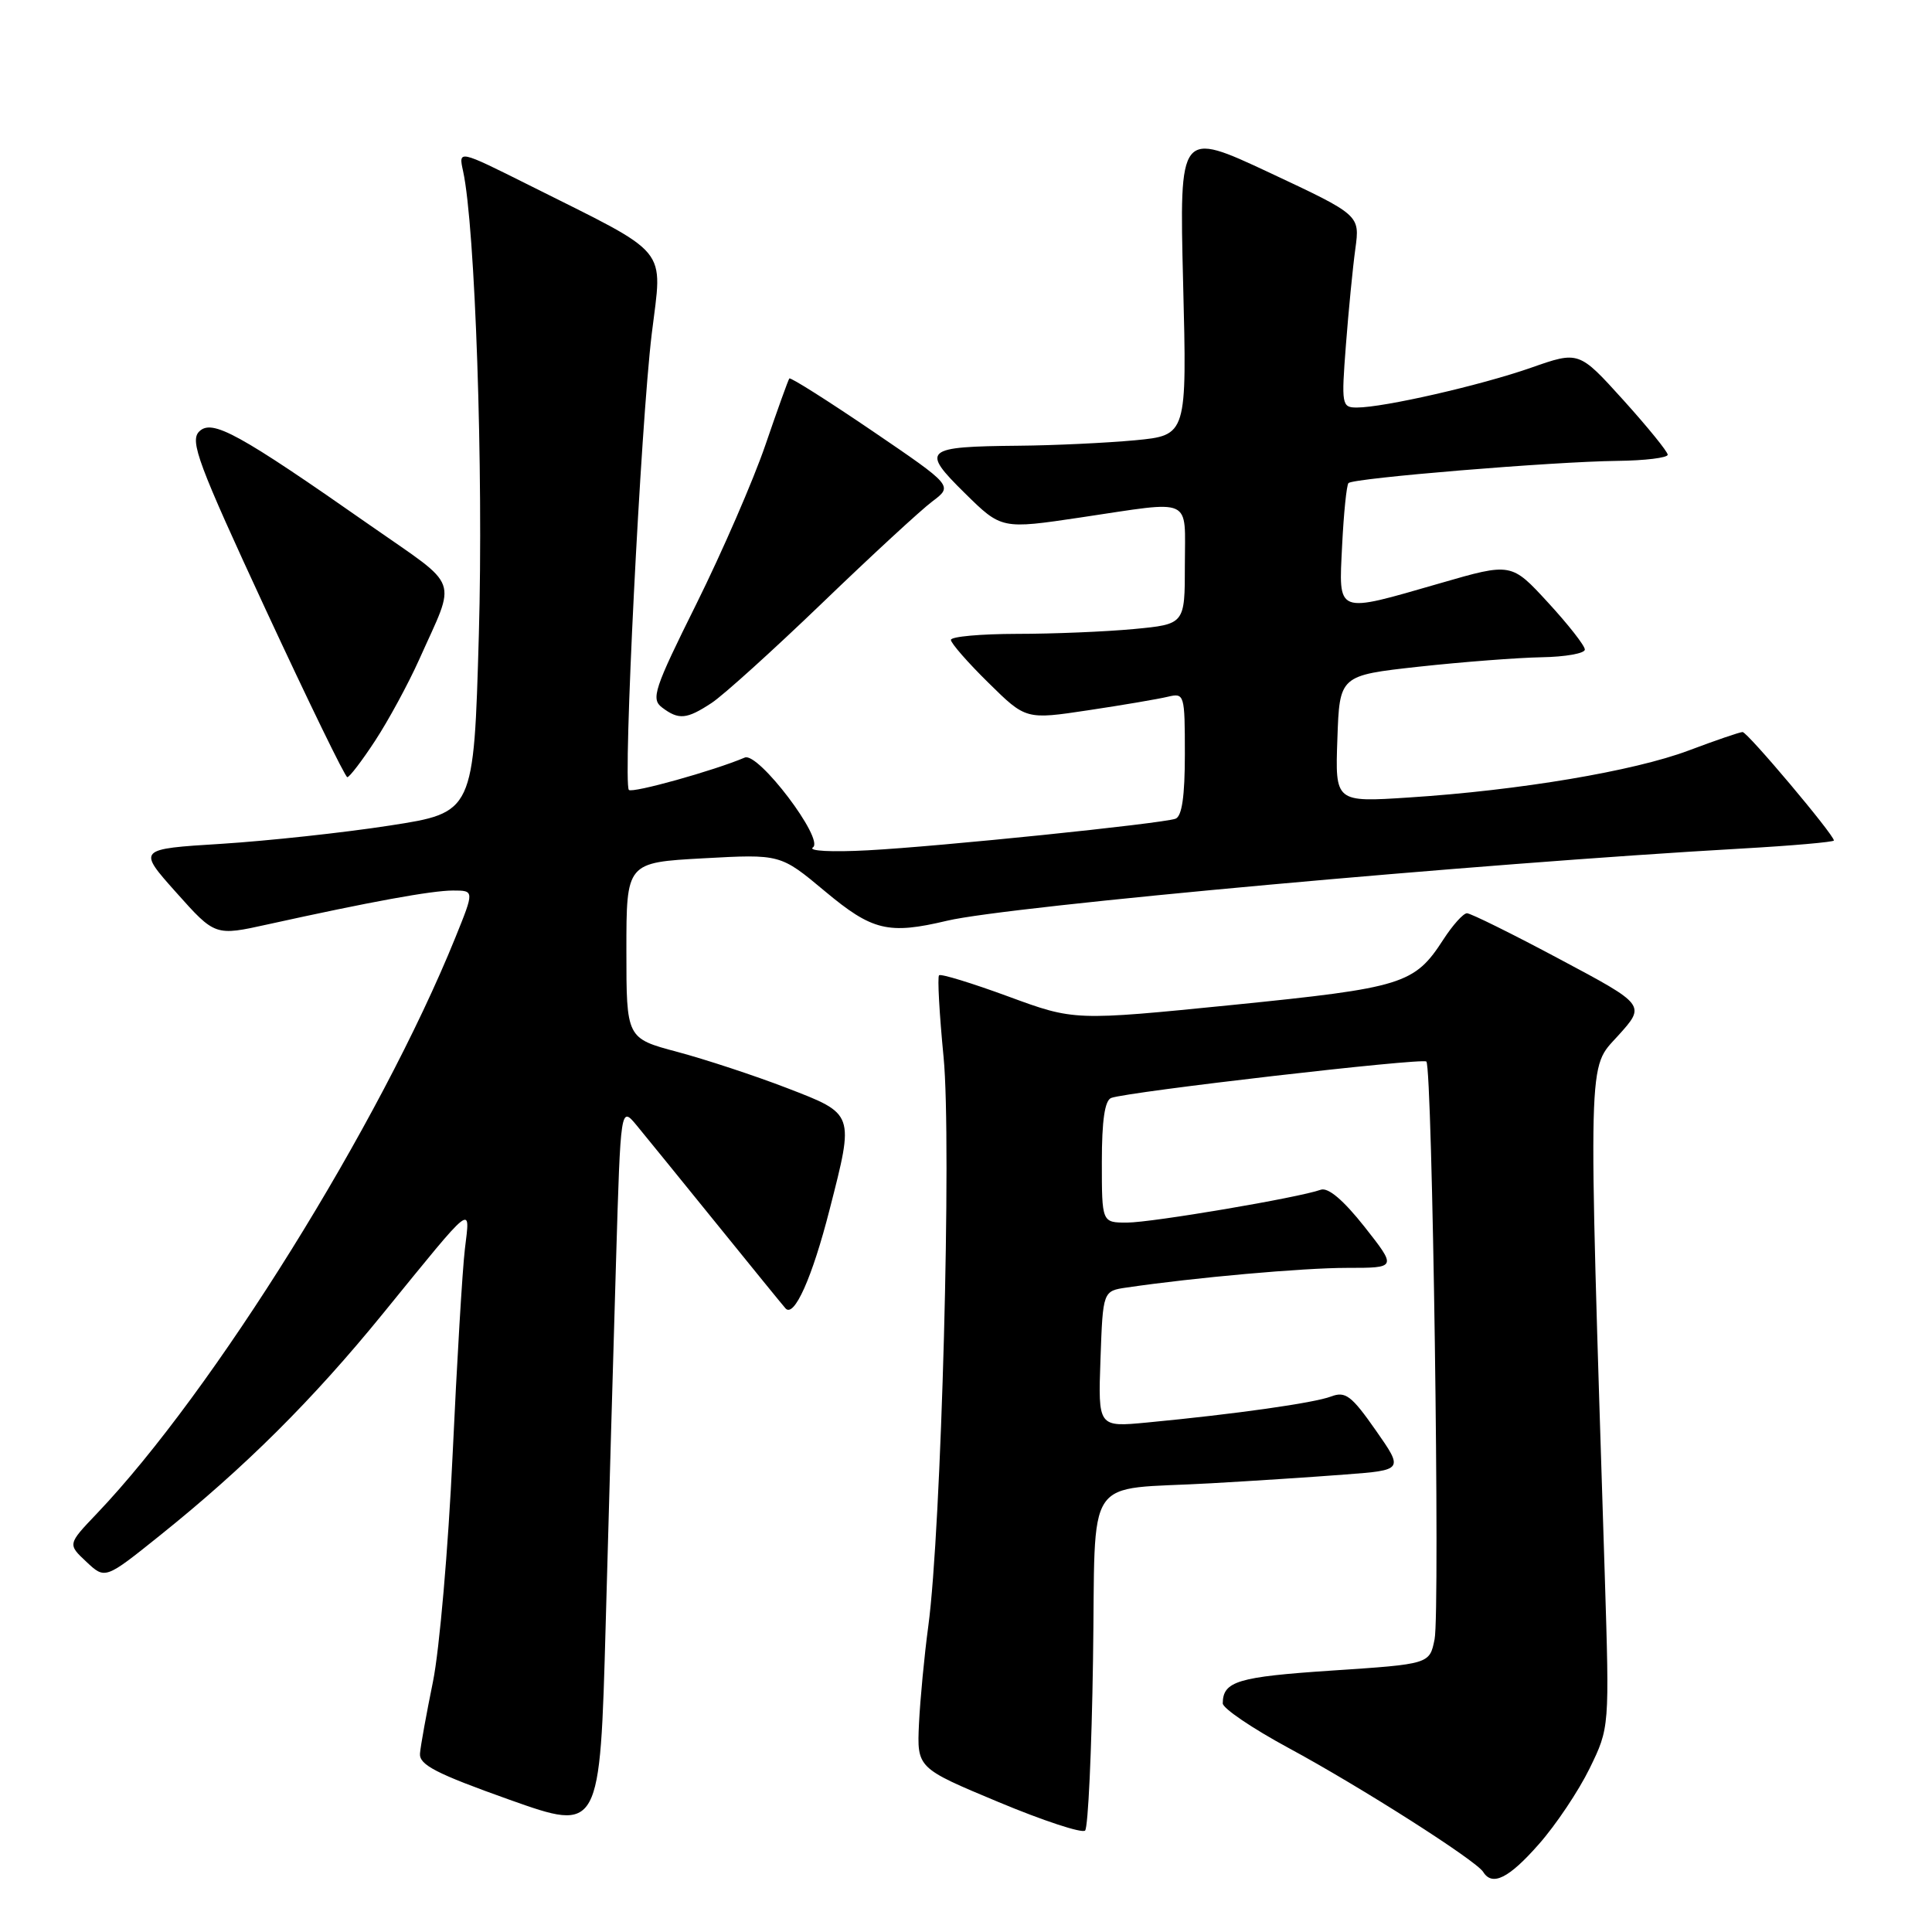 <?xml version="1.0" encoding="UTF-8" standalone="no"?>
<!DOCTYPE svg PUBLIC "-//W3C//DTD SVG 1.1//EN" "http://www.w3.org/Graphics/SVG/1.1/DTD/svg11.dtd" >
<svg xmlns="http://www.w3.org/2000/svg" xmlns:xlink="http://www.w3.org/1999/xlink" version="1.1" viewBox="0 0 256 256">
 <g >
 <path fill="currentColor"
d=" M 203.90 244.37 C 206.15 241.83 209.17 237.31 210.63 234.33 C 213.27 228.92 213.27 228.92 212.64 208.71 C 210.42 138.52 210.35 141.73 214.40 137.24 C 218.08 133.17 218.08 133.17 206.66 127.09 C 200.39 123.74 194.86 121.01 194.38 121.01 C 193.89 121.02 192.49 122.58 191.26 124.48 C 187.42 130.42 185.93 130.88 163.32 133.16 C 142.36 135.26 142.36 135.26 133.61 132.04 C 128.79 130.27 124.66 129.00 124.43 129.23 C 124.20 129.46 124.47 134.34 125.03 140.08 C 126.12 151.34 124.74 202.70 123.00 215.50 C 122.48 219.35 121.93 225.15 121.77 228.39 C 121.50 234.27 121.50 234.27 132.28 238.77 C 138.21 241.25 143.38 242.95 143.78 242.56 C 144.18 242.16 144.65 232.00 144.83 219.98 C 145.22 194.70 143.33 197.53 160.50 196.54 C 166.00 196.23 173.98 195.71 178.24 195.38 C 185.98 194.79 185.98 194.79 182.28 189.50 C 179.08 184.93 178.28 184.32 176.38 185.04 C 174.14 185.90 163.66 187.38 152.00 188.49 C 145.50 189.11 145.50 189.11 145.82 180.09 C 146.14 171.06 146.14 171.06 149.32 170.60 C 158.30 169.28 172.63 168.00 178.49 168.00 C 185.09 168.00 185.09 168.00 180.80 162.55 C 177.99 159.00 175.98 157.30 175.00 157.65 C 172.08 158.70 152.61 162.00 149.33 162.00 C 146.00 162.00 146.00 162.00 146.00 153.97 C 146.00 148.45 146.39 145.79 147.25 145.48 C 149.52 144.65 188.49 140.15 189.00 140.66 C 189.80 141.46 190.83 213.58 190.09 217.21 C 189.43 220.50 189.43 220.50 176.46 221.36 C 164.01 222.19 162.05 222.77 162.02 225.70 C 162.01 226.36 165.94 229.02 170.75 231.62 C 180.32 236.79 195.58 246.52 196.53 248.04 C 197.73 249.98 199.93 248.89 203.90 244.37 Z  M 81.63 167.03 C 82.24 146.56 82.24 146.56 84.37 149.13 C 85.54 150.55 90.28 156.38 94.91 162.10 C 99.54 167.82 103.66 172.89 104.08 173.36 C 105.22 174.68 107.63 169.28 109.93 160.26 C 113.21 147.45 113.27 147.64 104.25 144.16 C 99.99 142.52 93.46 140.37 89.75 139.38 C 83.00 137.58 83.00 137.58 83.00 125.94 C 83.00 114.29 83.00 114.29 93.20 113.73 C 103.41 113.17 103.41 113.17 109.29 118.08 C 115.58 123.34 117.71 123.85 125.50 122.00 C 133.60 120.07 195.87 114.42 230.75 112.44 C 237.49 112.06 243.00 111.57 243.00 111.37 C 243.00 110.60 231.55 97.00 230.90 97.00 C 230.54 97.00 227.33 98.10 223.77 99.44 C 216.49 102.18 201.31 104.73 186.71 105.67 C 176.91 106.31 176.91 106.31 177.21 97.90 C 177.50 89.50 177.50 89.50 188.00 88.34 C 193.78 87.71 201.09 87.15 204.25 87.09 C 207.41 87.04 210.00 86.58 210.00 86.07 C 210.00 85.56 207.81 82.76 205.13 79.85 C 200.26 74.55 200.26 74.55 190.83 77.28 C 176.88 81.30 177.39 81.50 177.84 72.25 C 178.05 67.99 178.43 64.28 178.68 64.01 C 179.31 63.35 205.76 61.17 214.25 61.07 C 217.96 61.03 220.99 60.66 220.98 60.25 C 220.97 59.84 218.32 56.58 215.09 53.00 C 209.21 46.50 209.21 46.50 202.86 48.73 C 196.20 51.06 183.35 54.00 179.79 54.00 C 177.79 54.00 177.73 53.65 178.34 45.72 C 178.69 41.17 179.25 35.43 179.59 32.97 C 180.20 28.50 180.20 28.50 168.24 22.89 C 156.27 17.29 156.27 17.29 156.77 37.49 C 157.28 57.68 157.28 57.68 150.39 58.34 C 146.60 58.69 139.68 59.02 135.00 59.06 C 122.43 59.18 121.98 59.57 127.83 65.33 C 132.70 70.13 132.70 70.13 143.23 68.56 C 158.30 66.32 157.00 65.73 157.00 74.86 C 157.00 82.71 157.00 82.71 150.25 83.35 C 146.54 83.70 139.56 83.99 134.75 83.99 C 129.94 84.00 126.00 84.35 126.00 84.79 C 126.00 85.22 128.23 87.78 130.97 90.47 C 135.93 95.36 135.93 95.36 144.22 94.11 C 148.77 93.43 153.51 92.62 154.75 92.32 C 156.94 91.80 157.00 91.99 157.00 99.92 C 157.00 105.54 156.61 108.19 155.75 108.49 C 153.80 109.15 124.46 112.17 115.00 112.67 C 110.16 112.93 107.02 112.76 107.72 112.28 C 109.25 111.20 100.47 99.62 98.69 100.38 C 94.57 102.13 83.80 105.13 83.33 104.67 C 82.52 103.85 84.90 56.29 86.36 44.23 C 87.79 32.49 89.05 34.02 70.12 24.54 C 60.74 19.85 60.74 19.85 61.36 22.67 C 62.97 30.02 64.07 62.41 63.45 84.08 C 62.78 107.67 62.78 107.67 51.64 109.39 C 45.51 110.34 35.48 111.42 29.35 111.81 C 18.21 112.50 18.21 112.50 23.35 118.26 C 28.50 124.03 28.50 124.03 35.50 122.48 C 49.10 119.48 57.21 118.00 60.02 118.00 C 62.86 118.00 62.86 118.00 60.33 124.25 C 50.34 148.91 28.27 184.37 12.83 200.56 C 8.96 204.62 8.96 204.62 11.45 206.95 C 13.93 209.28 13.93 209.28 21.21 203.44 C 32.46 194.42 41.45 185.48 50.79 174.00 C 62.96 159.05 62.30 159.57 61.60 165.50 C 61.27 168.25 60.54 180.55 59.97 192.83 C 59.40 205.11 58.23 218.61 57.37 222.83 C 56.51 227.05 55.73 231.33 55.65 232.35 C 55.53 233.85 57.79 235.01 67.50 238.47 C 79.50 242.73 79.50 242.73 80.26 215.12 C 80.68 199.93 81.29 178.29 81.63 167.03 Z  M 49.72 98.13 C 51.48 95.44 54.10 90.61 55.55 87.38 C 60.50 76.30 61.14 78.06 49.19 69.71 C 31.56 57.38 28.10 55.48 26.39 57.18 C 25.13 58.44 26.25 61.45 35.22 80.80 C 40.88 92.99 45.73 102.97 46.02 102.98 C 46.30 102.99 47.97 100.81 49.72 98.13 Z  M 94.30 93.14 C 95.84 92.13 102.43 86.17 108.95 79.90 C 115.46 73.63 122.03 67.57 123.54 66.44 C 126.28 64.38 126.28 64.38 115.57 57.09 C 109.68 53.09 104.74 49.96 104.59 50.15 C 104.44 50.34 103.01 54.32 101.41 58.99 C 99.81 63.66 95.70 73.11 92.29 79.99 C 86.66 91.31 86.23 92.62 87.73 93.75 C 89.94 95.42 90.99 95.32 94.30 93.14 Z "/>
</g>
</svg>